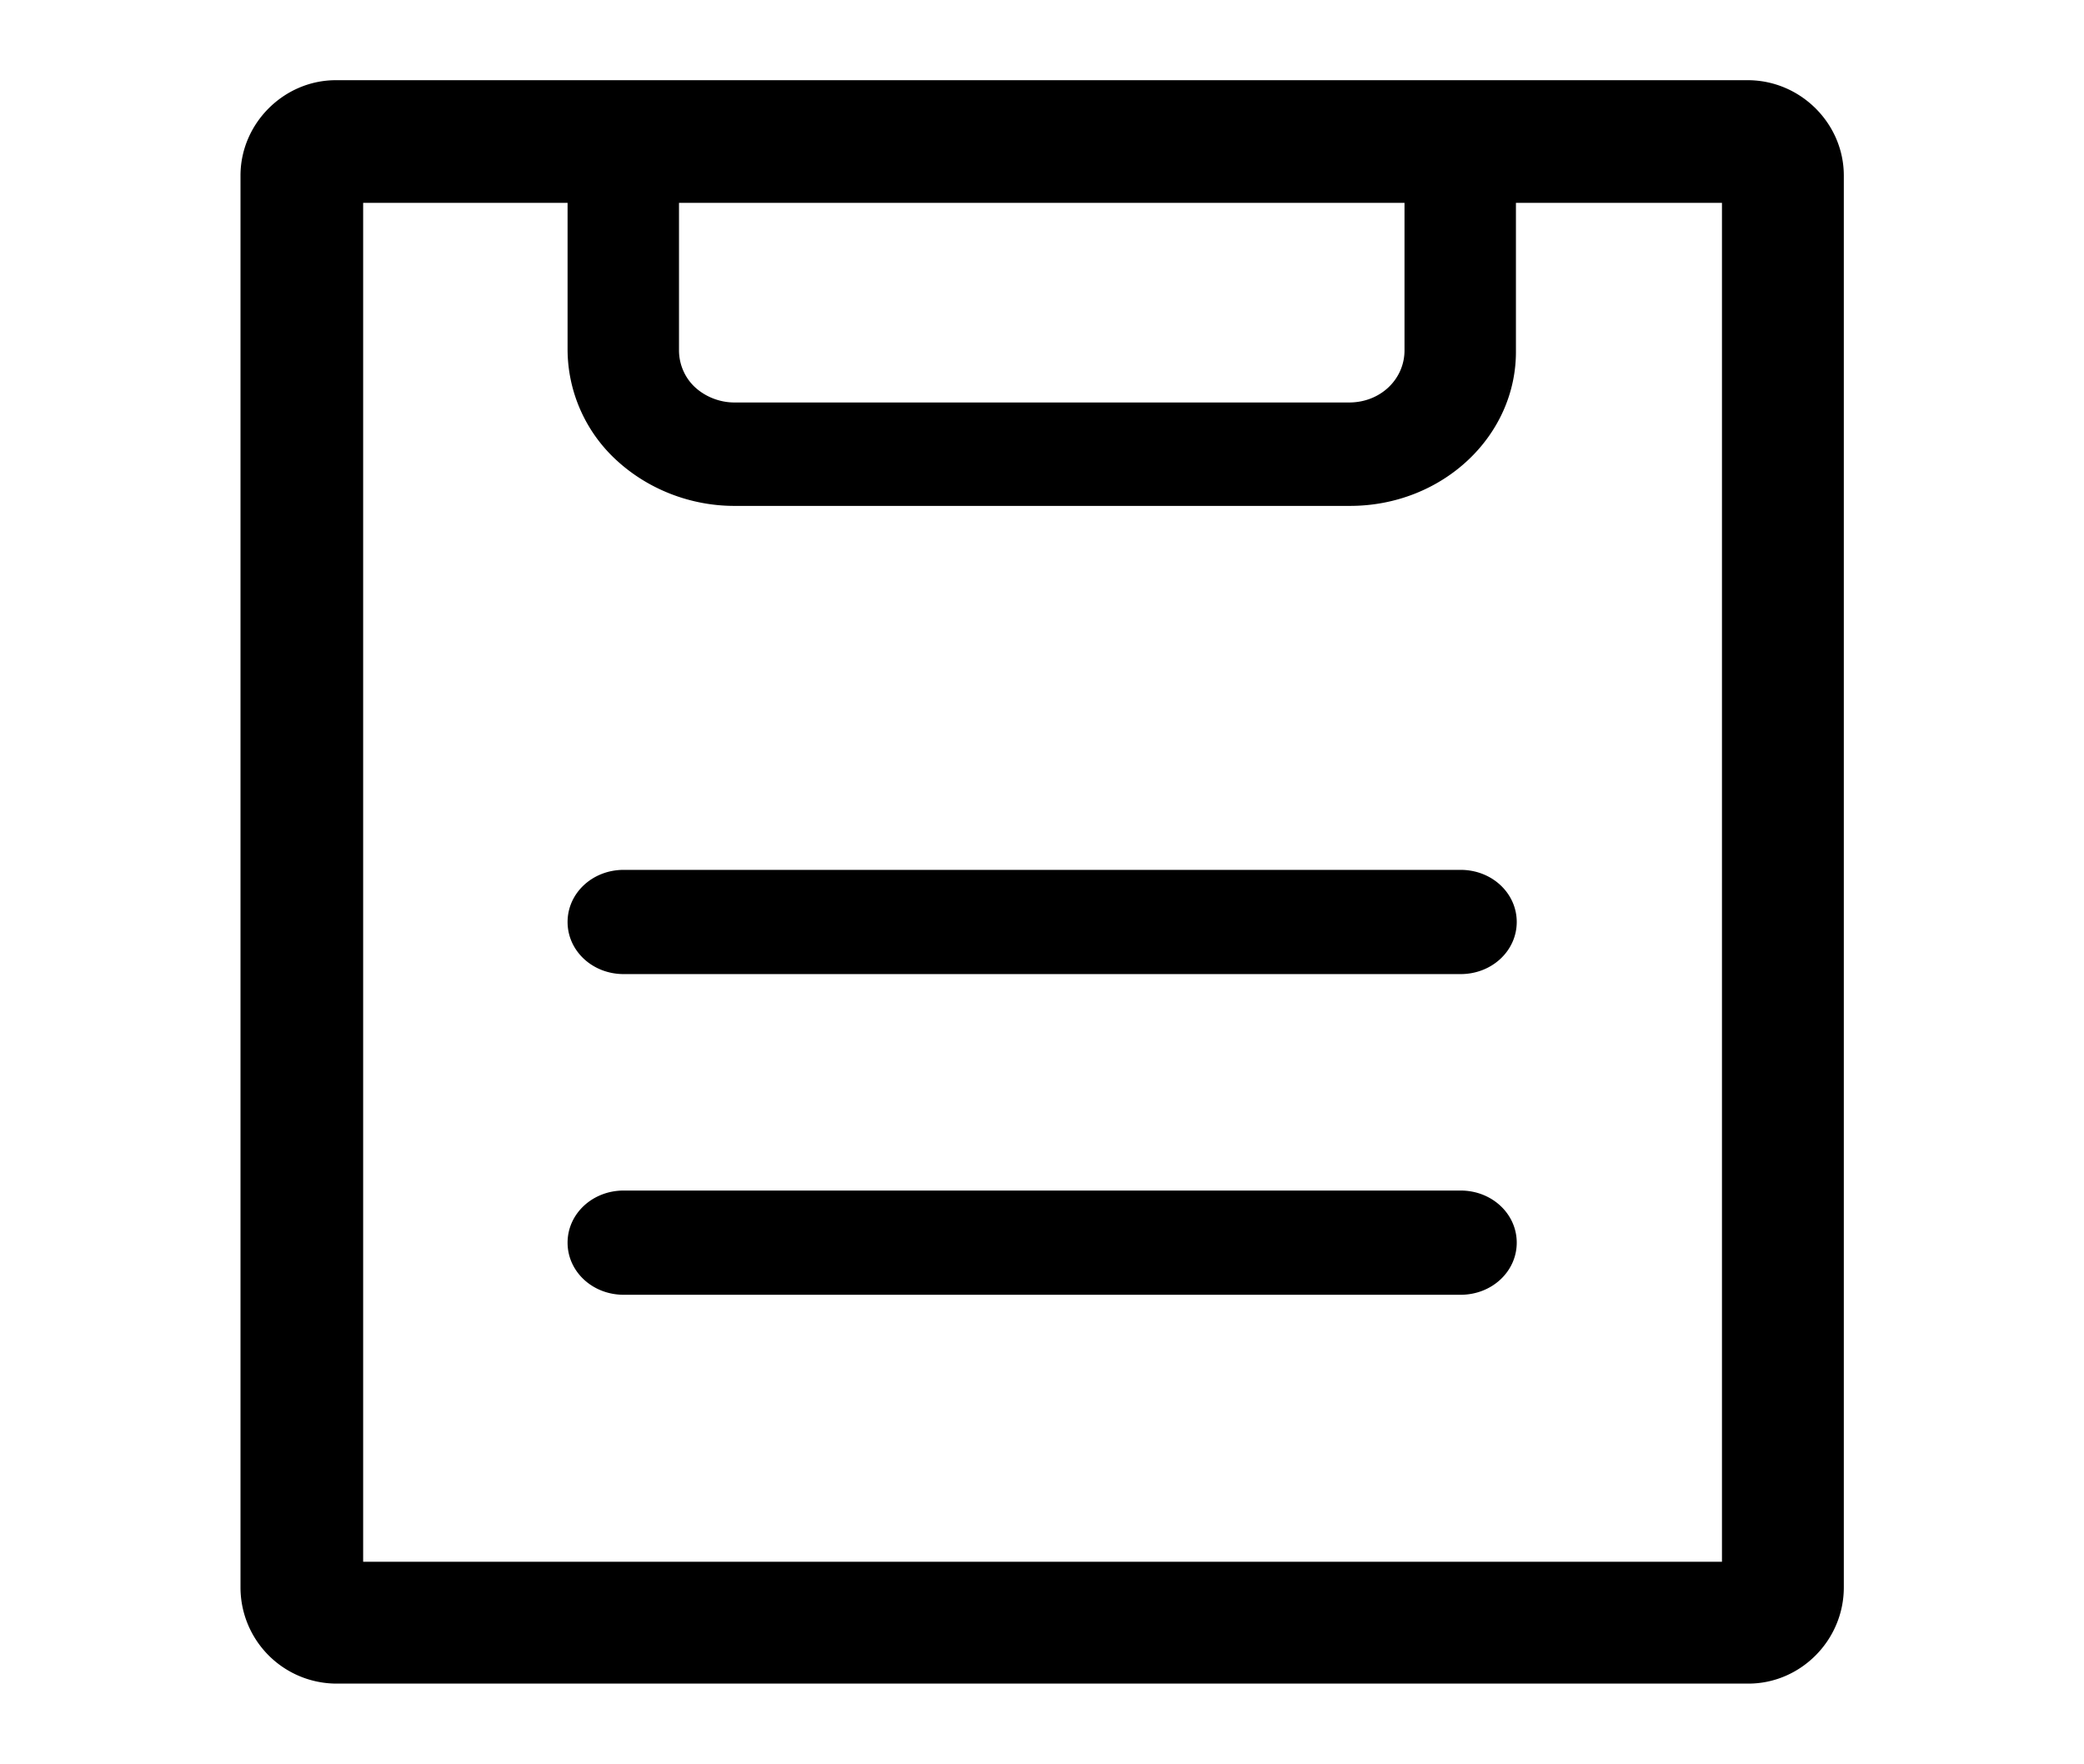<?xml version="1.0" standalone="no"?><!DOCTYPE svg PUBLIC "-//W3C//DTD SVG 1.1//EN" "http://www.w3.org/Graphics/SVG/1.1/DTD/svg11.dtd"><svg class="icon" width="200px" height="169.26px" viewBox="0 0 1210 1024" version="1.1" xmlns="http://www.w3.org/2000/svg"><path d="M1015.156 977.455H195.025A55.855 55.855 0 0 1 139.636 922.065V101.935C139.636 71.68 164.771 46.545 195.025 46.545H1014.691c30.72 0 55.855 25.135 55.855 55.389V921.6c0 30.72-25.135 55.855-55.389 55.855z m-15.825-859.695H210.851v788.945h788.945V117.76h-0.465z m-215.505 175.942H426.356c-25.6 0-50.269-9.775-68.422-26.531a87.505 87.505 0 0 1-28.393-64.233V113.105h64.698v90.298c0 7.913 3.258 15.825 9.309 21.411s14.429 8.844 22.807 8.844h357.004c18.153 0 32.116-13.498 32.116-30.255V113.105h64.698v90.298c0.465 49.804-42.822 90.298-96.349 90.298z m-421.702 211.316h485.935c18.153 0 32.582 13.498 32.582 30.255 0 16.756-14.429 30.255-32.582 30.255H362.124c-18.153 0-32.582-13.498-32.582-30.255 0-16.756 14.429-30.255 32.582-30.255z m485.935 246.691H362.124c-18.153 0-32.582-13.498-32.582-30.255 0-16.756 14.429-30.255 32.582-30.255h485.935c18.153 0 32.582 13.498 32.582 30.255 0 16.756-14.429 30.255-32.582 30.255z" /></svg>